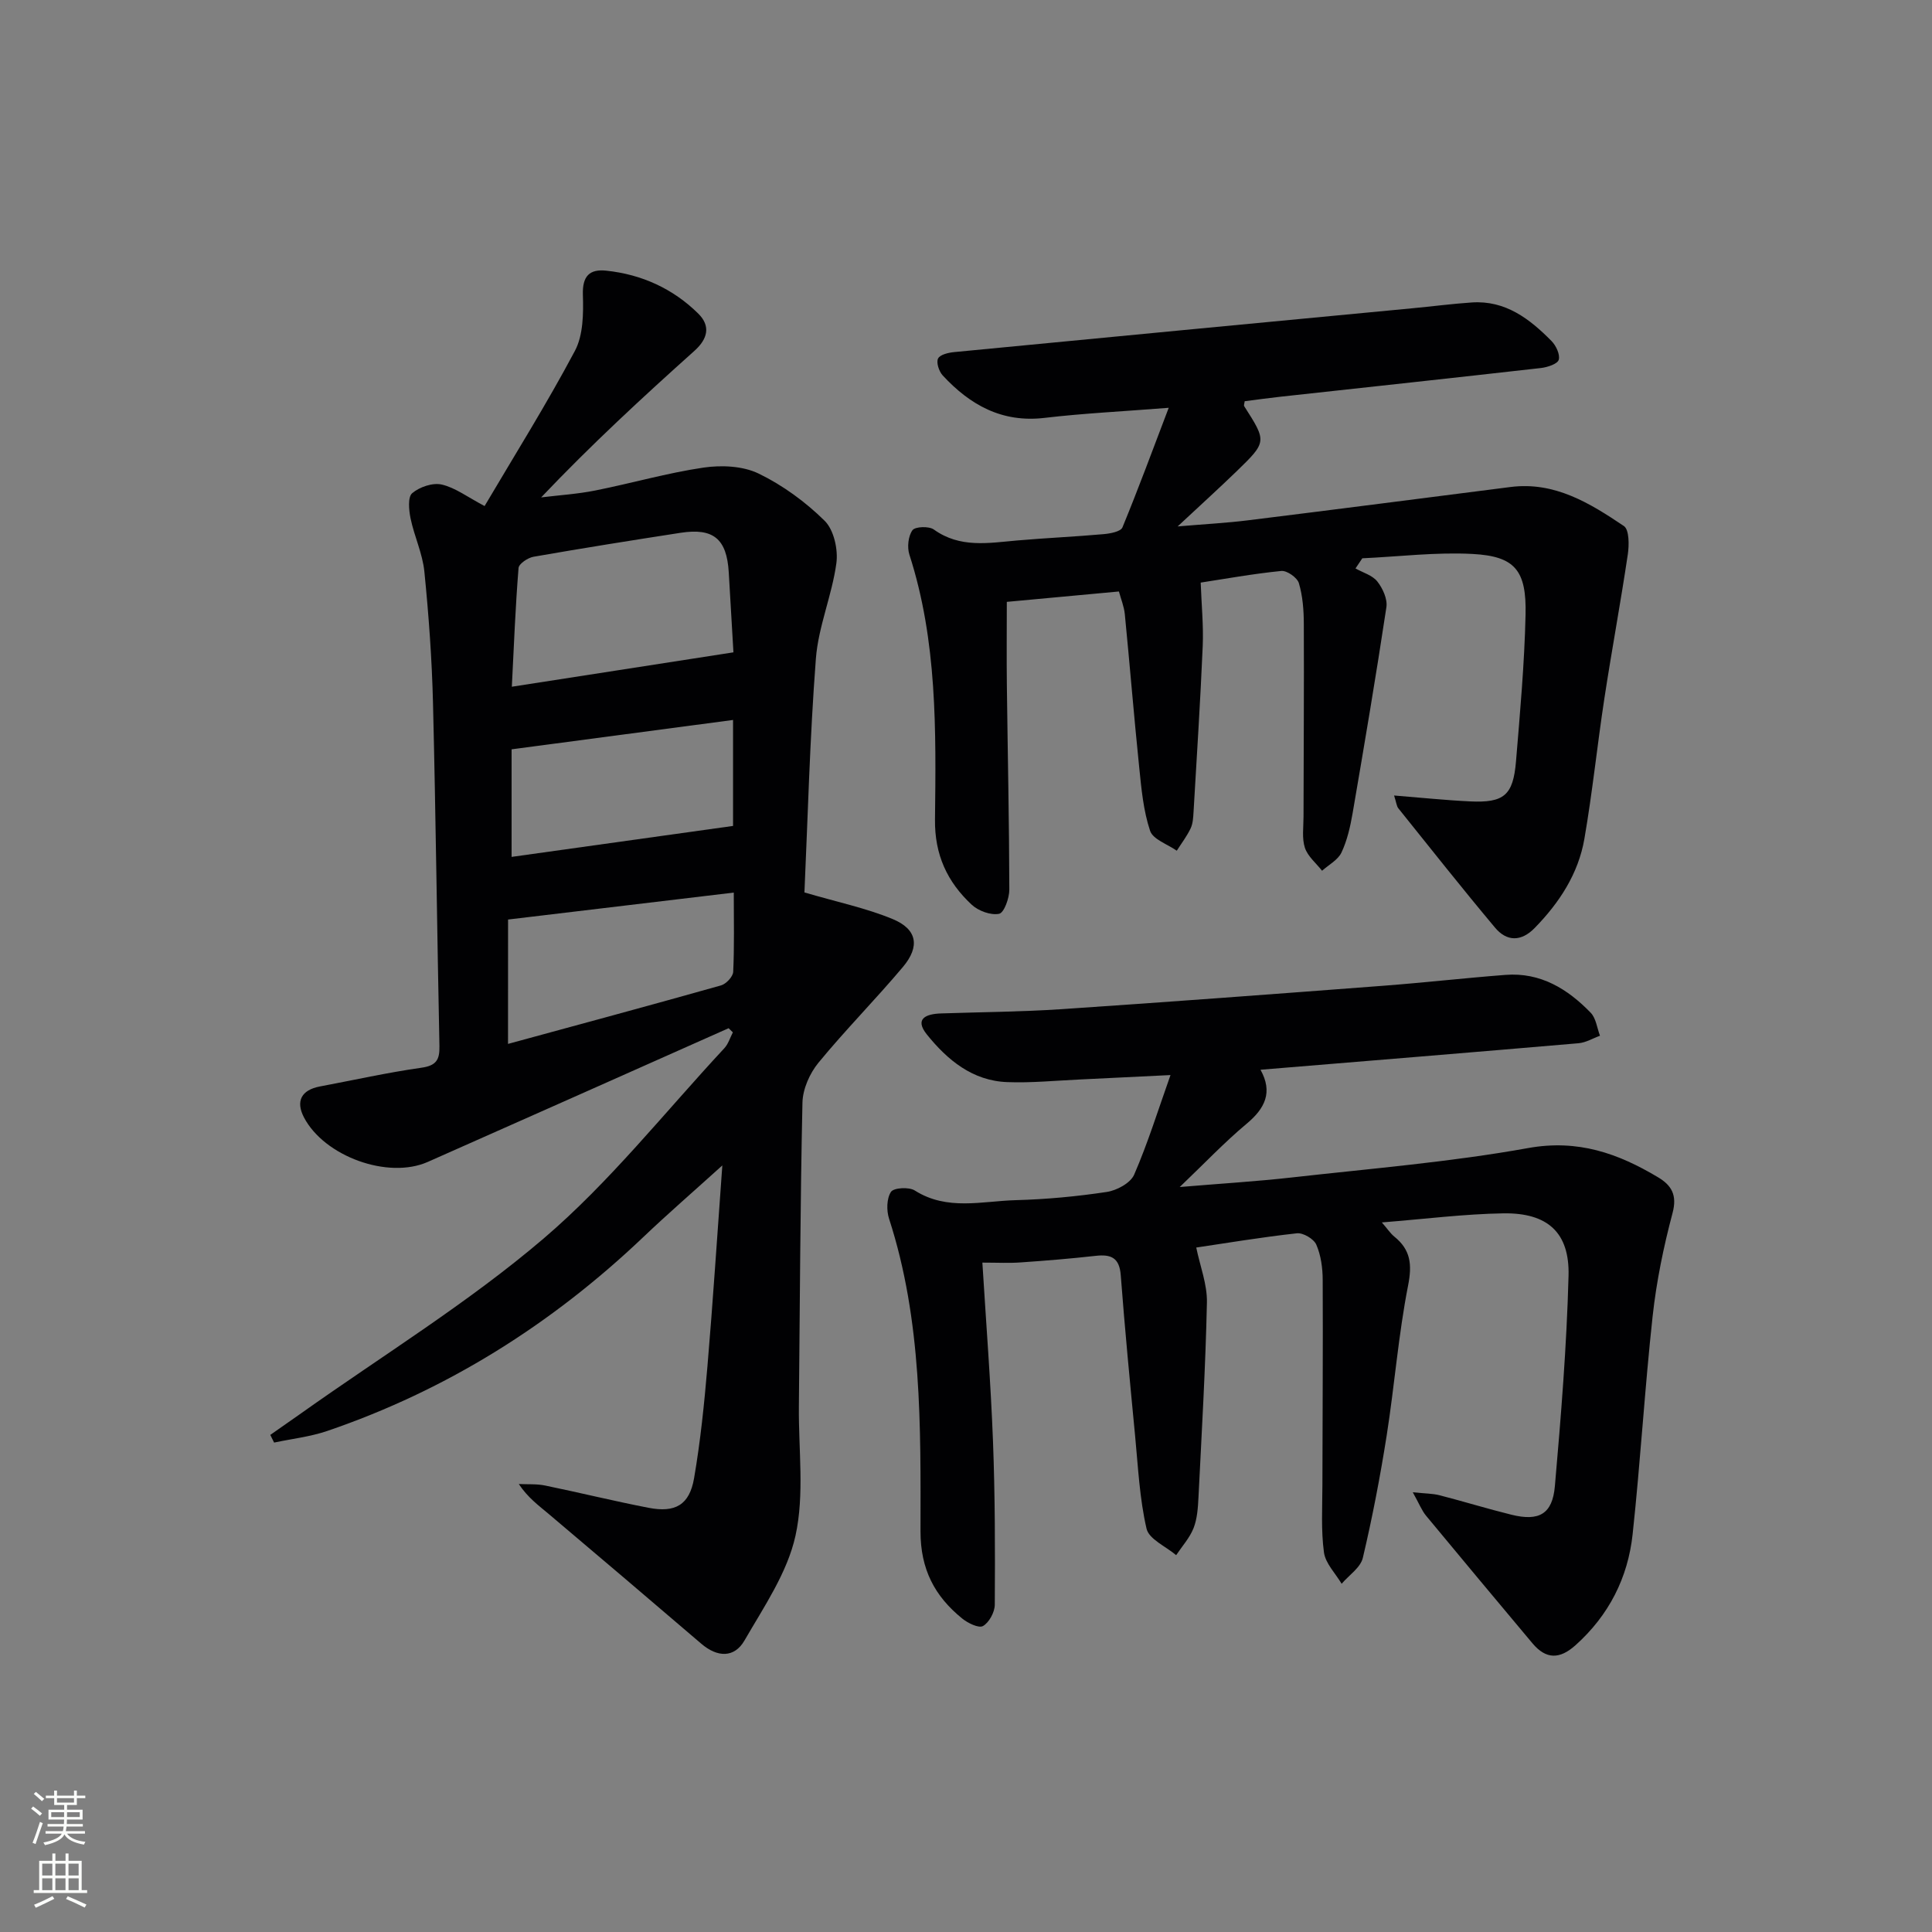 <svg enable-background="new 0 0 400 400" viewBox="0 0 400 400" xmlns="http://www.w3.org/2000/svg"><rect x="0" y="0" width="400" height="400" fill="#808080" stroke="none"/><g fill="#010103"><path d="m150.85 212.88c-20.76 9.23-41.5 18.49-62.28 27.68-8.24 3.65-21.4-1.14-25.63-9.2-1.76-3.36-.56-5.69 3.29-6.42 7.01-1.32 13.98-2.88 21.03-3.88 3.08-.44 3.78-1.65 3.72-4.48-.49-23.64-.75-47.28-1.33-70.91-.22-9.12-.88-18.25-1.79-27.33-.37-3.73-2.09-7.3-2.86-11.02-.35-1.71-.6-4.41.34-5.21 1.52-1.29 4.24-2.22 6.11-1.79 2.81.64 5.32 2.58 8.88 4.45 6.27-10.62 12.87-21.16 18.69-32.11 1.74-3.27 1.78-7.73 1.66-11.61-.13-3.9 1.38-5.38 4.84-5.01 7.33.77 13.82 3.72 19.06 8.9 2.57 2.55 1.98 5.21-.82 7.71-10.76 9.64-21.38 19.44-31.72 30.33 3.74-.46 7.52-.69 11.21-1.43 7.49-1.49 14.87-3.63 22.41-4.74 3.7-.54 8.12-.35 11.39 1.23 5 2.42 9.72 5.87 13.68 9.78 1.92 1.89 2.82 5.96 2.43 8.81-.91 6.65-3.73 13.09-4.24 19.73-1.27 16.56-1.68 33.19-2.37 48.41 6.81 2 12.74 3.23 18.24 5.5 5.09 2.1 5.74 5.66 2.15 9.93-5.68 6.75-11.91 13.03-17.5 19.84-1.81 2.21-3.24 5.45-3.3 8.25-.46 20.96-.53 41.94-.74 62.9-.09 8.95 1.18 18.19-.7 26.75-1.68 7.65-6.53 14.72-10.56 21.7-2.12 3.67-5.64 3.51-8.94.68-10.48-8.98-21.01-17.92-31.55-26.83-2.1-1.78-4.34-3.38-6.24-6.24 1.82.09 3.68-.05 5.44.31 7.15 1.47 14.24 3.22 21.41 4.61 5.56 1.08 8.48-.59 9.44-6.11 1.32-7.67 2.11-15.45 2.77-23.21 1.14-13.39 2-26.8 3.08-41.56-6.03 5.45-11.33 10.04-16.41 14.88-18.96 18.03-40.61 31.64-65.4 40.1-3.53 1.2-7.32 1.62-10.99 2.4-.26-.53-.53-1.06-.79-1.59 2.16-1.51 4.32-3.01 6.47-4.53 16.8-11.93 34.5-22.8 50.11-36.12 13.7-11.69 25.07-26.13 37.42-39.4.82-.88 1.19-2.18 1.77-3.29-.29-.28-.59-.57-.88-.86zm-44.88-70.7c15.65-2.43 30.45-4.73 45.88-7.12-.32-5.42-.64-11-.97-16.58-.41-6.9-3.16-9.22-9.97-8.17-10.16 1.57-20.32 3.19-30.45 4.96-1.18.21-3.03 1.45-3.1 2.33-.64 7.9-.95 15.83-1.39 24.58zm-.79 73.95c15.11-4.12 29.62-8.03 44.09-12.11 1.06-.3 2.48-1.8 2.53-2.81.25-5.25.12-10.52.12-16.41-15.92 1.9-31.26 3.73-46.73 5.58-.01 8.64-.01 16.91-.01 25.75zm46.59-45.13c0-7 0-14.26 0-21.94-15.31 2.03-30.34 4.02-45.85 6.08v22.27c15.26-2.13 30.28-4.23 45.85-6.41z"/><path d="m203.39 261.41c.77 12.53 1.73 24.77 2.2 37.03.43 11.26.44 22.54.37 33.8-.01 1.54-1.17 3.68-2.44 4.41-.88.51-3.15-.61-4.33-1.57-5.69-4.62-8.62-10.19-8.61-18.05.03-21.74.34-43.6-6.51-64.71-.55-1.7-.51-4.19.4-5.56.57-.86 3.72-1.05 4.93-.28 6.7 4.25 13.91 2.19 20.9 2 6.3-.17 12.61-.76 18.84-1.7 2.08-.31 4.91-1.84 5.67-3.57 2.82-6.48 4.92-13.28 7.53-20.63-6.73.33-12.79.64-18.85.92-4.98.23-9.97.73-14.94.54-7.2-.26-12.4-4.58-16.65-9.86-2.66-3.31-.1-4.26 2.92-4.36 8.31-.28 16.64-.33 24.93-.88 22.22-1.49 44.43-3.16 66.64-4.85 8.44-.64 16.86-1.6 25.31-2.25 7.23-.56 12.86 2.9 17.64 7.84 1.1 1.14 1.31 3.15 1.92 4.76-1.48.53-2.92 1.42-4.43 1.55-21.85 1.88-43.7 3.66-65.86 5.49 2.6 4.65.94 8-2.87 11.18-4.54 3.79-8.63 8.11-13.85 13.1 8.59-.72 15.92-1.16 23.21-1.98 16.34-1.84 32.79-3.18 48.94-6.09 10.29-1.85 18.59 1.1 26.86 6.04 2.79 1.66 4.03 3.67 3.02 7.43-1.86 6.99-3.33 14.15-4.12 21.34-1.64 15.01-2.52 30.11-4.14 45.13-.97 9.02-4.91 16.79-11.81 22.98-3.27 2.94-6.1 2.99-8.93-.38-7.36-8.79-14.72-17.58-22.03-26.42-.9-1.09-1.42-2.48-2.75-4.85 2.59.27 4.13.25 5.56.62 4.98 1.28 9.89 2.8 14.88 4.03 5.69 1.4 8.47-.12 8.98-5.91 1.27-14.5 2.45-29.04 2.83-43.58.23-8.96-4.36-13.05-13.49-12.91-8.11.13-16.22 1.17-25.16 1.88 1.19 1.37 1.77 2.28 2.57 2.93 3.39 2.73 3.72 5.76 2.86 10.13-2.01 10.24-2.81 20.72-4.43 31.04-1.34 8.5-2.96 16.98-4.94 25.35-.48 2.02-2.87 3.59-4.39 5.36-1.28-2.16-3.35-4.21-3.66-6.5-.62-4.58-.33-9.29-.32-13.95.02-14.16.13-28.32.06-42.48-.01-2.45-.36-5.06-1.32-7.27-.51-1.19-2.72-2.5-4.01-2.36-7.37.81-14.7 2.04-20.85 2.95.8 3.88 2.29 7.65 2.21 11.38-.29 13.46-1.08 26.91-1.75 40.36-.11 2.14-.25 4.4-1.02 6.36-.8 2.02-2.37 3.74-3.6 5.59-2.13-1.81-5.62-3.3-6.13-5.48-1.45-6.26-1.75-12.8-2.37-19.24-1.06-11.07-2.13-22.14-2.97-33.23-.27-3.65-2.02-4.38-5.2-4.02-5.12.57-10.26 1-15.4 1.35-2.41.19-4.86.05-8.05.05z"/><path d="m241.97 84.43c-9.59.76-17.69 1.14-25.72 2.09-8.82 1.04-15.43-2.69-21.09-8.81-.76-.83-1.36-2.68-.94-3.49.42-.82 2.18-1.22 3.4-1.33 31.58-3.06 63.16-6.05 94.74-9.06 4.13-.39 8.24-.93 12.38-1.21 6.96-.46 11.96 3.4 16.48 7.98.94.95 1.81 2.8 1.5 3.89-.25.86-2.32 1.54-3.65 1.7-17.99 2.04-35.99 3.98-53.99 5.95-2.47.27-4.94.62-7.38.93-.05.45-.22.83-.1 1.03 4.69 7.34 4.72 7.37-1.6 13.5-3.68 3.56-7.48 7-12.18 11.39 5.62-.48 10.13-.71 14.6-1.27 18.11-2.24 36.21-4.58 54.31-6.89 9.15-1.17 16.43 3.34 23.48 8.08 1.11.75 1.1 3.93.81 5.87-1.48 9.96-3.33 19.86-4.85 29.82-1.48 9.68-2.47 19.43-4.14 29.07-1.25 7.23-5.18 13.23-10.29 18.46-2.79 2.86-5.77 2.83-8.19-.05-6.82-8.13-13.4-16.46-20.04-24.73-.36-.45-.4-1.16-.88-2.65 5.64.45 10.67.98 15.71 1.22 7.04.33 8.94-1.24 9.53-8.28.84-10.1 1.75-20.22 1.98-30.34.22-9.24-2.2-12.14-10.98-12.61-7.57-.4-15.21.55-22.82.9-.47.7-.94 1.4-1.41 2.1 1.54.87 3.5 1.41 4.52 2.7 1.12 1.42 2.13 3.64 1.88 5.31-2.15 14.26-4.56 28.48-7 42.69-.48 2.77-1.12 5.6-2.3 8.11-.73 1.55-2.64 2.54-4.02 3.78-1.23-1.57-2.96-2.97-3.55-4.74-.65-1.97-.29-4.28-.29-6.45.02-13.33.12-26.66.06-39.99-.01-2.8-.23-5.7-1.02-8.36-.34-1.15-2.47-2.65-3.64-2.53-5.91.59-11.77 1.66-16.69 2.41.17 4.67.6 8.92.42 13.15-.49 11.46-1.23 22.9-1.9 34.35-.07 1.15-.13 2.4-.61 3.4-.77 1.62-1.89 3.08-2.86 4.61-1.92-1.35-4.94-2.34-5.53-4.13-1.39-4.17-1.8-8.71-2.25-13.14-1.09-10.56-1.94-21.15-2.98-31.71-.16-1.59-.8-3.13-1.22-4.69-7.97.74-15.52 1.44-23.21 2.15 0 5.74-.06 11.51.01 17.28.17 14.1.48 28.2.51 42.31 0 1.76-1.09 4.78-2.11 4.99-1.73.35-4.29-.59-5.68-1.88-5.05-4.7-7.69-10.33-7.6-17.65.21-18.43.48-36.93-5.3-54.83-.49-1.52-.25-3.82.63-5.05.55-.77 3.42-.88 4.43-.15 5.42 3.89 11.31 2.79 17.23 2.27 5.96-.52 11.94-.78 17.9-1.31 1.38-.12 3.56-.52 3.92-1.4 3.25-7.88 6.19-15.86 9.58-24.76z"/></g><path d="m6.44 374.46.42-.45c.65.47 1.27.95 1.85 1.44l-.45.49c-.65-.56-1.25-1.06-1.82-1.48m.93 7.33-.63-.26c.55-1.36 1.05-2.8 1.53-4.33.19.1.38.19.59.27-.47 1.29-.96 2.73-1.49 4.32m-.38-10.38.44-.42c.43.34 1.01.82 1.74 1.44l-.49.49c-.53-.51-1.09-1.01-1.69-1.51m2.5.35h1.72v-1.04h.59v1.04h3.52v-1.04h.59v1.04h1.75v.53h-1.75v1.42h-2.03v.97h3.22v2.03h-3.24c0 .35-.01.66-.03.93h3.32v.53h-3.37c-.03.27-.08.58-.15.94h3.96v.53h-3.71c.67.92 1.93 1.48 3.79 1.68-.13.24-.23.44-.29.59-2.13-.38-3.48-1.08-4.04-2.12-.43.97-1.77 1.72-4.03 2.23-.09-.19-.2-.37-.33-.55 2.1-.42 3.37-1.03 3.81-1.83h-3.36v-.53h3.58c.08-.29.13-.61.16-.94h-3.33v-.53h3.39c.02-.27.04-.58.04-.93h-3.23v-2.03h3.25v-.97h-2.07v-1.42h-1.73zm1.12 3.44v1h2.65c.01-.3.02-.44.01-.4v-.25-.35zm1.19-2h3.52v-.91h-3.52zm4.71 2h-2.63v.59c0 .15-.01.28-.01.4h2.64z" fill="#fbfcfa"/><path d="m13.56 383.74h.63v1.52h2.72v6.07h1.13v.6h-11.06v-.6h1.13v-6.07h2.73v-1.52h.63v1.52h2.1v-1.52zm-2.69 8.83.38.56c-1.24.63-2.53 1.25-3.85 1.85-.1-.21-.21-.42-.34-.63 1.37-.55 2.63-1.15 3.81-1.78m-2.13-4.27h2.1v-2.45h-2.1zm0 3.04h2.1v-2.46h-2.1zm2.72-3.04h2.1v-2.45h-2.1zm0 3.04h2.1v-2.46h-2.1zm6.07 3.6c-1.41-.71-2.7-1.3-3.86-1.78l.35-.56c1.45.62 2.75 1.19 3.88 1.72zm-1.25-9.09h-2.1v2.45h2.1zm-2.09 5.49h2.1v-2.46h-2.1z" fill="#fbfcfa"/></svg>